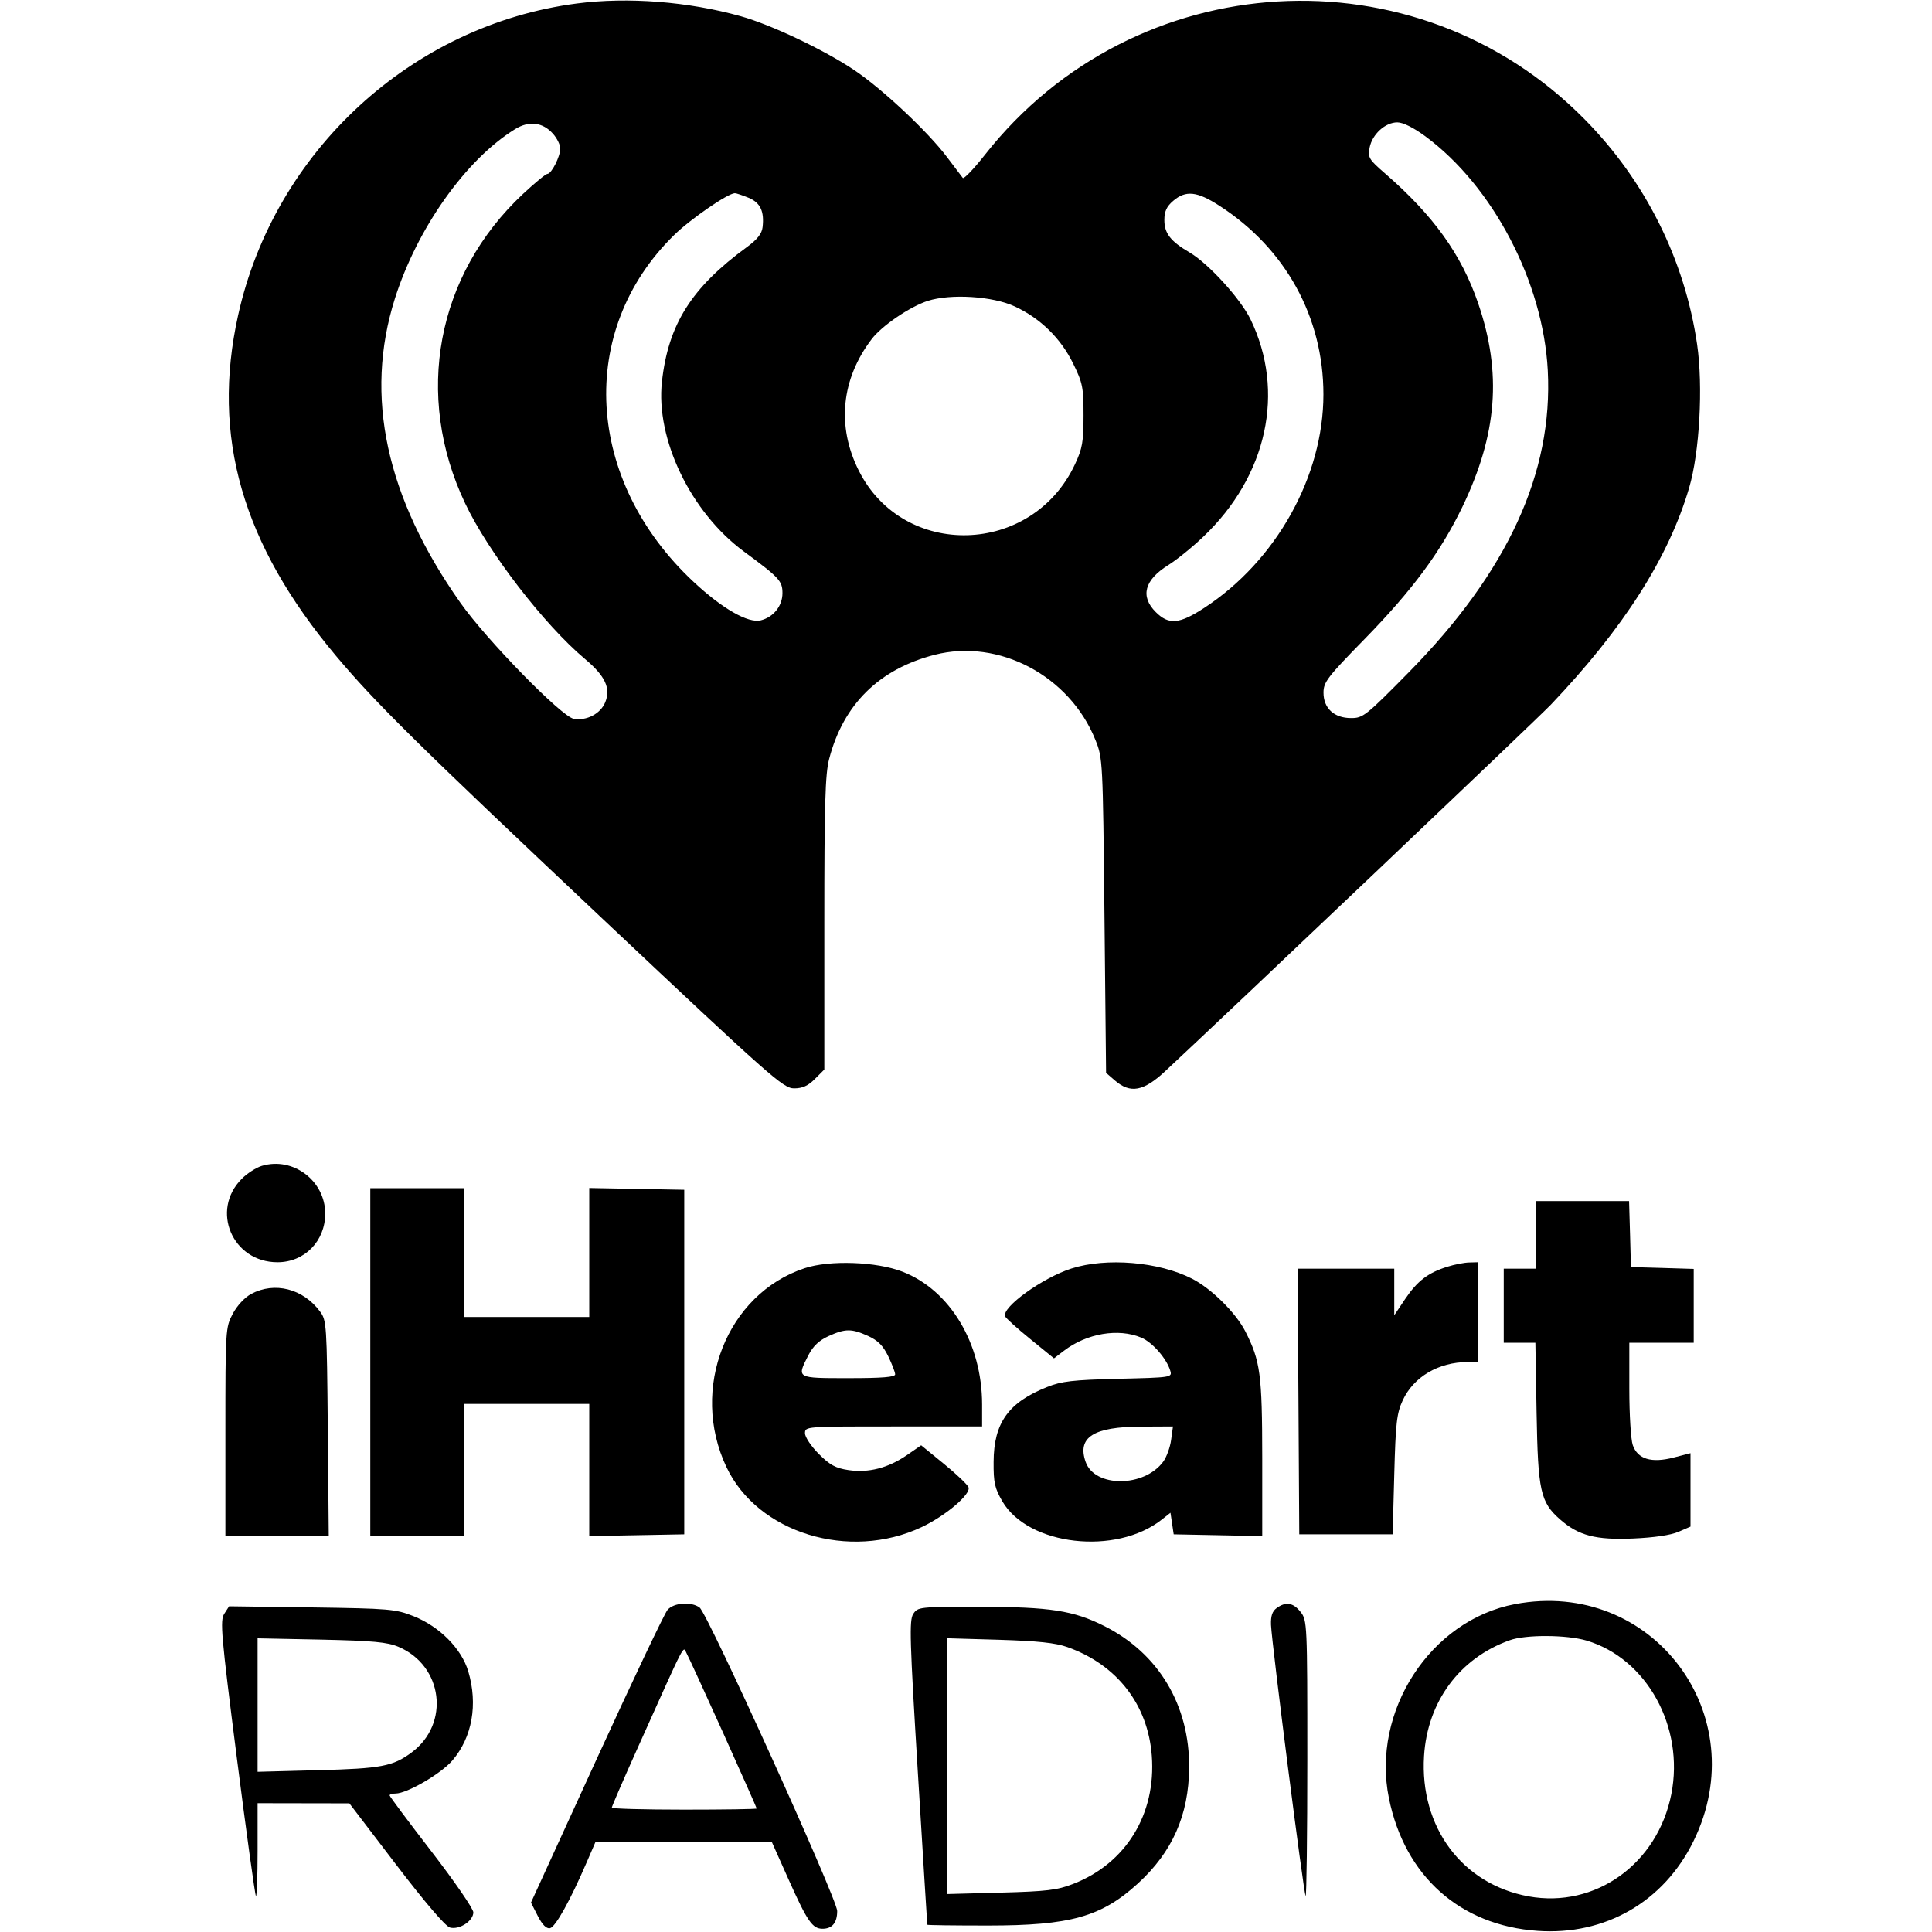 <svg role="img" viewBox="0 0 24 24" xmlns="http://www.w3.org/2000/svg"><path d="M7.167 0.043 C 5.116 0.309,3.409 1.880,2.958 3.916 C 2.623 5.423,3.008 6.758,4.176 8.150 C 4.670 8.737,5.171 9.232,7.490 11.418 C 9.577 13.384,9.730 13.520,9.864 13.520 C 9.968 13.520,10.038 13.489,10.123 13.403 L 10.240 13.286 10.240 11.471 C 10.240 9.992,10.251 9.614,10.300 9.428 C 10.476 8.750,10.921 8.311,11.611 8.134 C 12.408 7.930,13.286 8.394,13.607 9.190 C 13.699 9.417,13.700 9.445,13.720 11.374 L 13.740 13.327 13.852 13.424 C 14.042 13.587,14.205 13.557,14.471 13.310 C 15.299 12.539,19.098 8.929,19.264 8.755 C 20.165 7.809,20.728 6.928,20.983 6.060 C 21.113 5.620,21.158 4.799,21.082 4.277 C 20.928 3.225,20.439 2.246,19.685 1.482 C 17.589 -0.645,14.096 -0.440,12.238 1.919 C 12.099 2.096,11.974 2.227,11.960 2.210 C 11.947 2.194,11.858 2.076,11.763 1.950 C 11.526 1.635,10.956 1.100,10.608 0.868 C 10.233 0.617,9.577 0.306,9.200 0.201 C 8.549 0.019,7.799 -0.039,7.167 0.043 M6.870 1.662 C 6.920 1.718,6.960 1.800,6.960 1.844 C 6.960 1.944,6.851 2.160,6.800 2.160 C 6.780 2.160,6.644 2.272,6.498 2.408 C 5.421 3.415,5.141 4.911,5.778 6.252 C 6.065 6.859,6.763 7.764,7.268 8.187 C 7.519 8.398,7.590 8.550,7.518 8.725 C 7.459 8.867,7.287 8.957,7.127 8.929 C 6.976 8.903,6.045 7.950,5.720 7.489 C 4.794 6.176,4.523 4.921,4.905 3.711 C 5.182 2.835,5.787 1.981,6.400 1.603 C 6.573 1.497,6.743 1.518,6.870 1.662 M17.706 1.693 C 18.546 2.313,19.169 3.503,19.227 4.600 C 19.294 5.873,18.727 7.105,17.502 8.350 C 16.967 8.893,16.932 8.921,16.783 8.920 C 16.572 8.920,16.440 8.797,16.441 8.603 C 16.441 8.474,16.491 8.409,16.951 7.939 C 17.546 7.330,17.895 6.858,18.166 6.297 C 18.600 5.394,18.659 4.634,18.362 3.767 C 18.154 3.160,17.806 2.676,17.204 2.153 C 17.004 1.980,16.991 1.957,17.014 1.833 C 17.046 1.668,17.208 1.520,17.358 1.520 C 17.429 1.520,17.559 1.585,17.706 1.693 M9.300 2.457 C 9.446 2.518,9.496 2.625,9.473 2.823 C 9.464 2.903,9.407 2.975,9.280 3.068 C 8.590 3.572,8.302 4.028,8.223 4.740 C 8.143 5.456,8.581 6.364,9.241 6.851 C 9.681 7.175,9.720 7.217,9.720 7.368 C 9.720 7.527,9.609 7.666,9.451 7.706 C 9.294 7.745,8.972 7.561,8.615 7.227 C 7.267 5.968,7.162 4.106,8.374 2.920 C 8.577 2.721,9.043 2.400,9.129 2.400 C 9.147 2.400,9.224 2.426,9.300 2.457 M15.150 2.557 C 15.970 3.087,16.440 3.940,16.440 4.900 C 16.440 5.917,15.854 6.967,14.960 7.551 C 14.649 7.754,14.519 7.765,14.357 7.603 C 14.162 7.408,14.216 7.205,14.512 7.020 C 14.616 6.956,14.812 6.797,14.948 6.667 C 15.743 5.911,15.970 4.864,15.534 3.966 C 15.410 3.711,15.012 3.274,14.779 3.137 C 14.541 2.998,14.464 2.899,14.464 2.733 C 14.464 2.626,14.492 2.565,14.574 2.495 C 14.730 2.361,14.871 2.376,15.150 2.557 M12.607 3.807 C 12.924 3.955,13.176 4.201,13.330 4.514 C 13.449 4.756,13.460 4.810,13.460 5.159 C 13.460 5.489,13.446 5.571,13.353 5.769 C 12.819 6.907,11.221 6.951,10.667 5.844 C 10.392 5.294,10.450 4.710,10.828 4.213 C 10.954 4.047,11.302 3.810,11.524 3.738 C 11.811 3.646,12.332 3.679,12.607 3.807 M3.253 14.483 C 3.183 14.504,3.070 14.576,3.004 14.643 C 2.611 15.035,2.887 15.680,3.447 15.680 C 3.783 15.680,4.040 15.418,4.040 15.076 C 4.040 14.668,3.641 14.367,3.253 14.483 M4.600 16.920 L 4.600 19.080 5.180 19.080 L 5.760 19.080 5.760 18.260 L 5.760 17.440 6.540 17.440 L 7.320 17.440 7.320 18.261 L 7.320 19.082 7.910 19.071 L 8.500 19.060 8.500 16.920 L 8.500 14.780 7.910 14.769 L 7.320 14.758 7.320 15.559 L 7.320 16.360 6.540 16.360 L 5.760 16.360 5.760 15.560 L 5.760 14.760 5.180 14.760 L 4.600 14.760 4.600 16.920 M19.080 15.340 L 19.080 15.760 18.880 15.760 L 18.680 15.760 18.680 16.220 L 18.680 16.680 18.877 16.680 L 19.073 16.680 19.088 17.550 C 19.105 18.522,19.135 18.660,19.380 18.875 C 19.609 19.076,19.822 19.132,20.288 19.112 C 20.545 19.101,20.756 19.070,20.850 19.029 L 21.000 18.964 21.000 18.508 L 21.000 18.052 20.791 18.106 C 20.514 18.178,20.344 18.126,20.283 17.952 C 20.259 17.884,20.240 17.570,20.240 17.254 L 20.240 16.680 20.640 16.680 L 21.040 16.680 21.040 16.221 L 21.040 15.763 20.650 15.751 L 20.260 15.740 20.249 15.330 L 20.237 14.920 19.659 14.920 L 19.080 14.920 19.080 15.340 M9.996 15.754 C 9.029 16.073,8.564 17.253,9.024 18.224 C 9.411 19.044,10.551 19.394,11.450 18.970 C 11.749 18.828,12.064 18.561,12.031 18.475 C 12.019 18.443,11.882 18.312,11.726 18.185 L 11.443 17.954 11.266 18.076 C 11.031 18.237,10.789 18.299,10.540 18.262 C 10.380 18.238,10.309 18.199,10.171 18.061 C 10.077 17.967,10.000 17.852,10.000 17.805 C 10.000 17.720,10.004 17.720,11.100 17.720 L 12.200 17.720 12.200 17.448 C 12.200 16.689,11.802 16.026,11.210 15.797 C 10.889 15.672,10.306 15.651,9.996 15.754 M13.310 15.758 C 12.951 15.873,12.443 16.239,12.486 16.352 C 12.494 16.374,12.633 16.500,12.797 16.633 L 13.093 16.874 13.219 16.778 C 13.500 16.564,13.892 16.497,14.176 16.616 C 14.314 16.673,14.491 16.875,14.537 17.026 C 14.563 17.111,14.556 17.112,13.891 17.128 C 13.327 17.142,13.186 17.158,13.008 17.230 C 12.527 17.421,12.345 17.675,12.343 18.160 C 12.341 18.418,12.357 18.487,12.452 18.651 C 12.775 19.202,13.863 19.326,14.432 18.877 L 14.540 18.792 14.560 18.926 L 14.580 19.060 15.130 19.071 L 15.680 19.082 15.680 18.111 C 15.679 17.072,15.657 16.907,15.470 16.539 C 15.353 16.309,15.047 16.006,14.807 15.884 C 14.396 15.674,13.744 15.619,13.310 15.758 M17.979 15.736 C 17.739 15.811,17.608 15.912,17.456 16.136 L 17.320 16.339 17.320 16.049 L 17.320 15.760 16.720 15.760 L 16.119 15.760 16.130 17.410 L 16.140 19.060 16.720 19.060 L 17.300 19.060 17.320 18.320 C 17.337 17.675,17.351 17.556,17.425 17.396 C 17.560 17.104,17.870 16.921,18.230 16.920 L 18.360 16.920 18.360 16.300 L 18.360 15.680 18.250 15.683 C 18.190 15.684,18.068 15.708,17.979 15.736 M3.120 16.074 C 3.039 16.118,2.945 16.219,2.891 16.321 C 2.802 16.489,2.800 16.518,2.800 17.786 L 2.800 19.080 3.442 19.080 L 4.084 19.080 4.072 17.743 C 4.060 16.459,4.057 16.401,3.976 16.293 C 3.765 16.008,3.412 15.918,3.120 16.074 M10.784 16.596 C 10.906 16.652,10.970 16.716,11.034 16.848 C 11.081 16.946,11.120 17.047,11.120 17.073 C 11.120 17.107,10.960 17.120,10.540 17.120 C 9.889 17.120,9.895 17.124,10.042 16.835 C 10.101 16.721,10.174 16.652,10.292 16.598 C 10.502 16.503,10.578 16.503,10.784 16.596 M14.548 17.887 C 14.536 17.978,14.492 18.100,14.450 18.157 C 14.214 18.479,13.598 18.481,13.486 18.160 C 13.379 17.854,13.584 17.724,14.175 17.722 L 14.571 17.720 14.548 17.887 M18.820 19.927 C 17.768 20.126,17.033 21.259,17.254 22.340 C 17.451 23.307,18.138 23.919,19.100 23.986 C 19.939 24.045,20.667 23.626,21.037 22.872 C 21.806 21.306,20.525 19.604,18.820 19.927 M8.292 19.999 C 8.255 20.042,7.858 20.878,7.410 21.856 L 6.596 23.635 6.680 23.800 C 6.737 23.911,6.787 23.961,6.832 23.953 C 6.900 23.940,7.084 23.608,7.290 23.130 L 7.398 22.880 8.492 22.880 L 9.587 22.880 9.797 23.350 C 10.030 23.870,10.092 23.960,10.218 23.960 C 10.338 23.960,10.400 23.885,10.400 23.739 C 10.400 23.592,8.793 20.047,8.691 19.970 C 8.589 19.893,8.369 19.908,8.292 19.999 M15.859 19.976 C 15.804 20.016,15.785 20.075,15.789 20.186 C 15.800 20.430,16.195 23.528,16.219 23.552 C 16.230 23.564,16.240 22.799,16.240 21.852 C 16.240 20.171,16.238 20.128,16.157 20.025 C 16.065 19.908,15.973 19.893,15.859 19.976 M2.786 20.047 C 2.732 20.131,2.746 20.299,2.942 21.836 C 3.061 22.769,3.168 23.541,3.179 23.553 C 3.191 23.564,3.200 23.309,3.200 22.987 L 3.200 22.400 3.770 22.401 L 4.340 22.402 4.920 23.162 C 5.283 23.637,5.534 23.930,5.590 23.945 C 5.707 23.976,5.880 23.863,5.880 23.756 C 5.880 23.711,5.646 23.371,5.360 23.000 C 5.074 22.629,4.840 22.316,4.840 22.303 C 4.840 22.290,4.873 22.280,4.914 22.280 C 5.056 22.280,5.479 22.034,5.620 21.869 C 5.866 21.582,5.939 21.172,5.817 20.762 C 5.733 20.480,5.461 20.206,5.138 20.077 C 4.914 19.988,4.840 19.982,3.873 19.968 L 2.846 19.954 2.786 20.047 M11.344 20.050 C 11.294 20.129,11.301 20.370,11.402 22.020 C 11.465 23.054,11.518 23.904,11.519 23.910 C 11.519 23.916,11.858 23.920,12.272 23.920 C 13.297 23.920,13.682 23.812,14.136 23.397 C 14.564 23.006,14.767 22.547,14.772 21.960 C 14.778 21.184,14.394 20.540,13.721 20.201 C 13.337 20.007,13.045 19.961,12.171 19.961 C 11.417 19.960,11.401 19.962,11.344 20.050 M19.709 20.380 C 20.457 20.603,20.926 21.452,20.762 22.287 C 20.591 23.154,19.819 23.708,18.990 23.558 C 18.164 23.408,17.635 22.698,17.690 21.814 C 17.732 21.138,18.132 20.598,18.754 20.376 C 18.953 20.304,19.462 20.307,19.709 20.380 M4.949 20.457 C 5.504 20.691,5.594 21.413,5.113 21.770 C 4.881 21.942,4.737 21.970,3.950 21.990 L 3.200 22.010 3.200 21.181 L 3.200 20.352 3.990 20.368 C 4.632 20.382,4.812 20.399,4.949 20.457 M13.260 20.461 C 13.876 20.680,14.260 21.175,14.308 21.810 C 14.363 22.536,13.987 23.149,13.331 23.403 C 13.134 23.480,13.001 23.496,12.430 23.511 L 11.760 23.529 11.760 21.940 L 11.760 20.351 12.410 20.370 C 12.892 20.385,13.112 20.408,13.260 20.461 M8.987 21.535 C 9.214 22.040,9.400 22.459,9.400 22.466 C 9.400 22.474,8.995 22.480,8.500 22.480 C 8.005 22.480,7.600 22.469,7.600 22.455 C 7.600 22.441,7.742 22.112,7.916 21.725 C 8.539 20.339,8.481 20.451,8.529 20.538 C 8.553 20.581,8.759 21.030,8.987 21.535 " stroke="none" fill="black" fill-rule="evenodd"></path></svg>